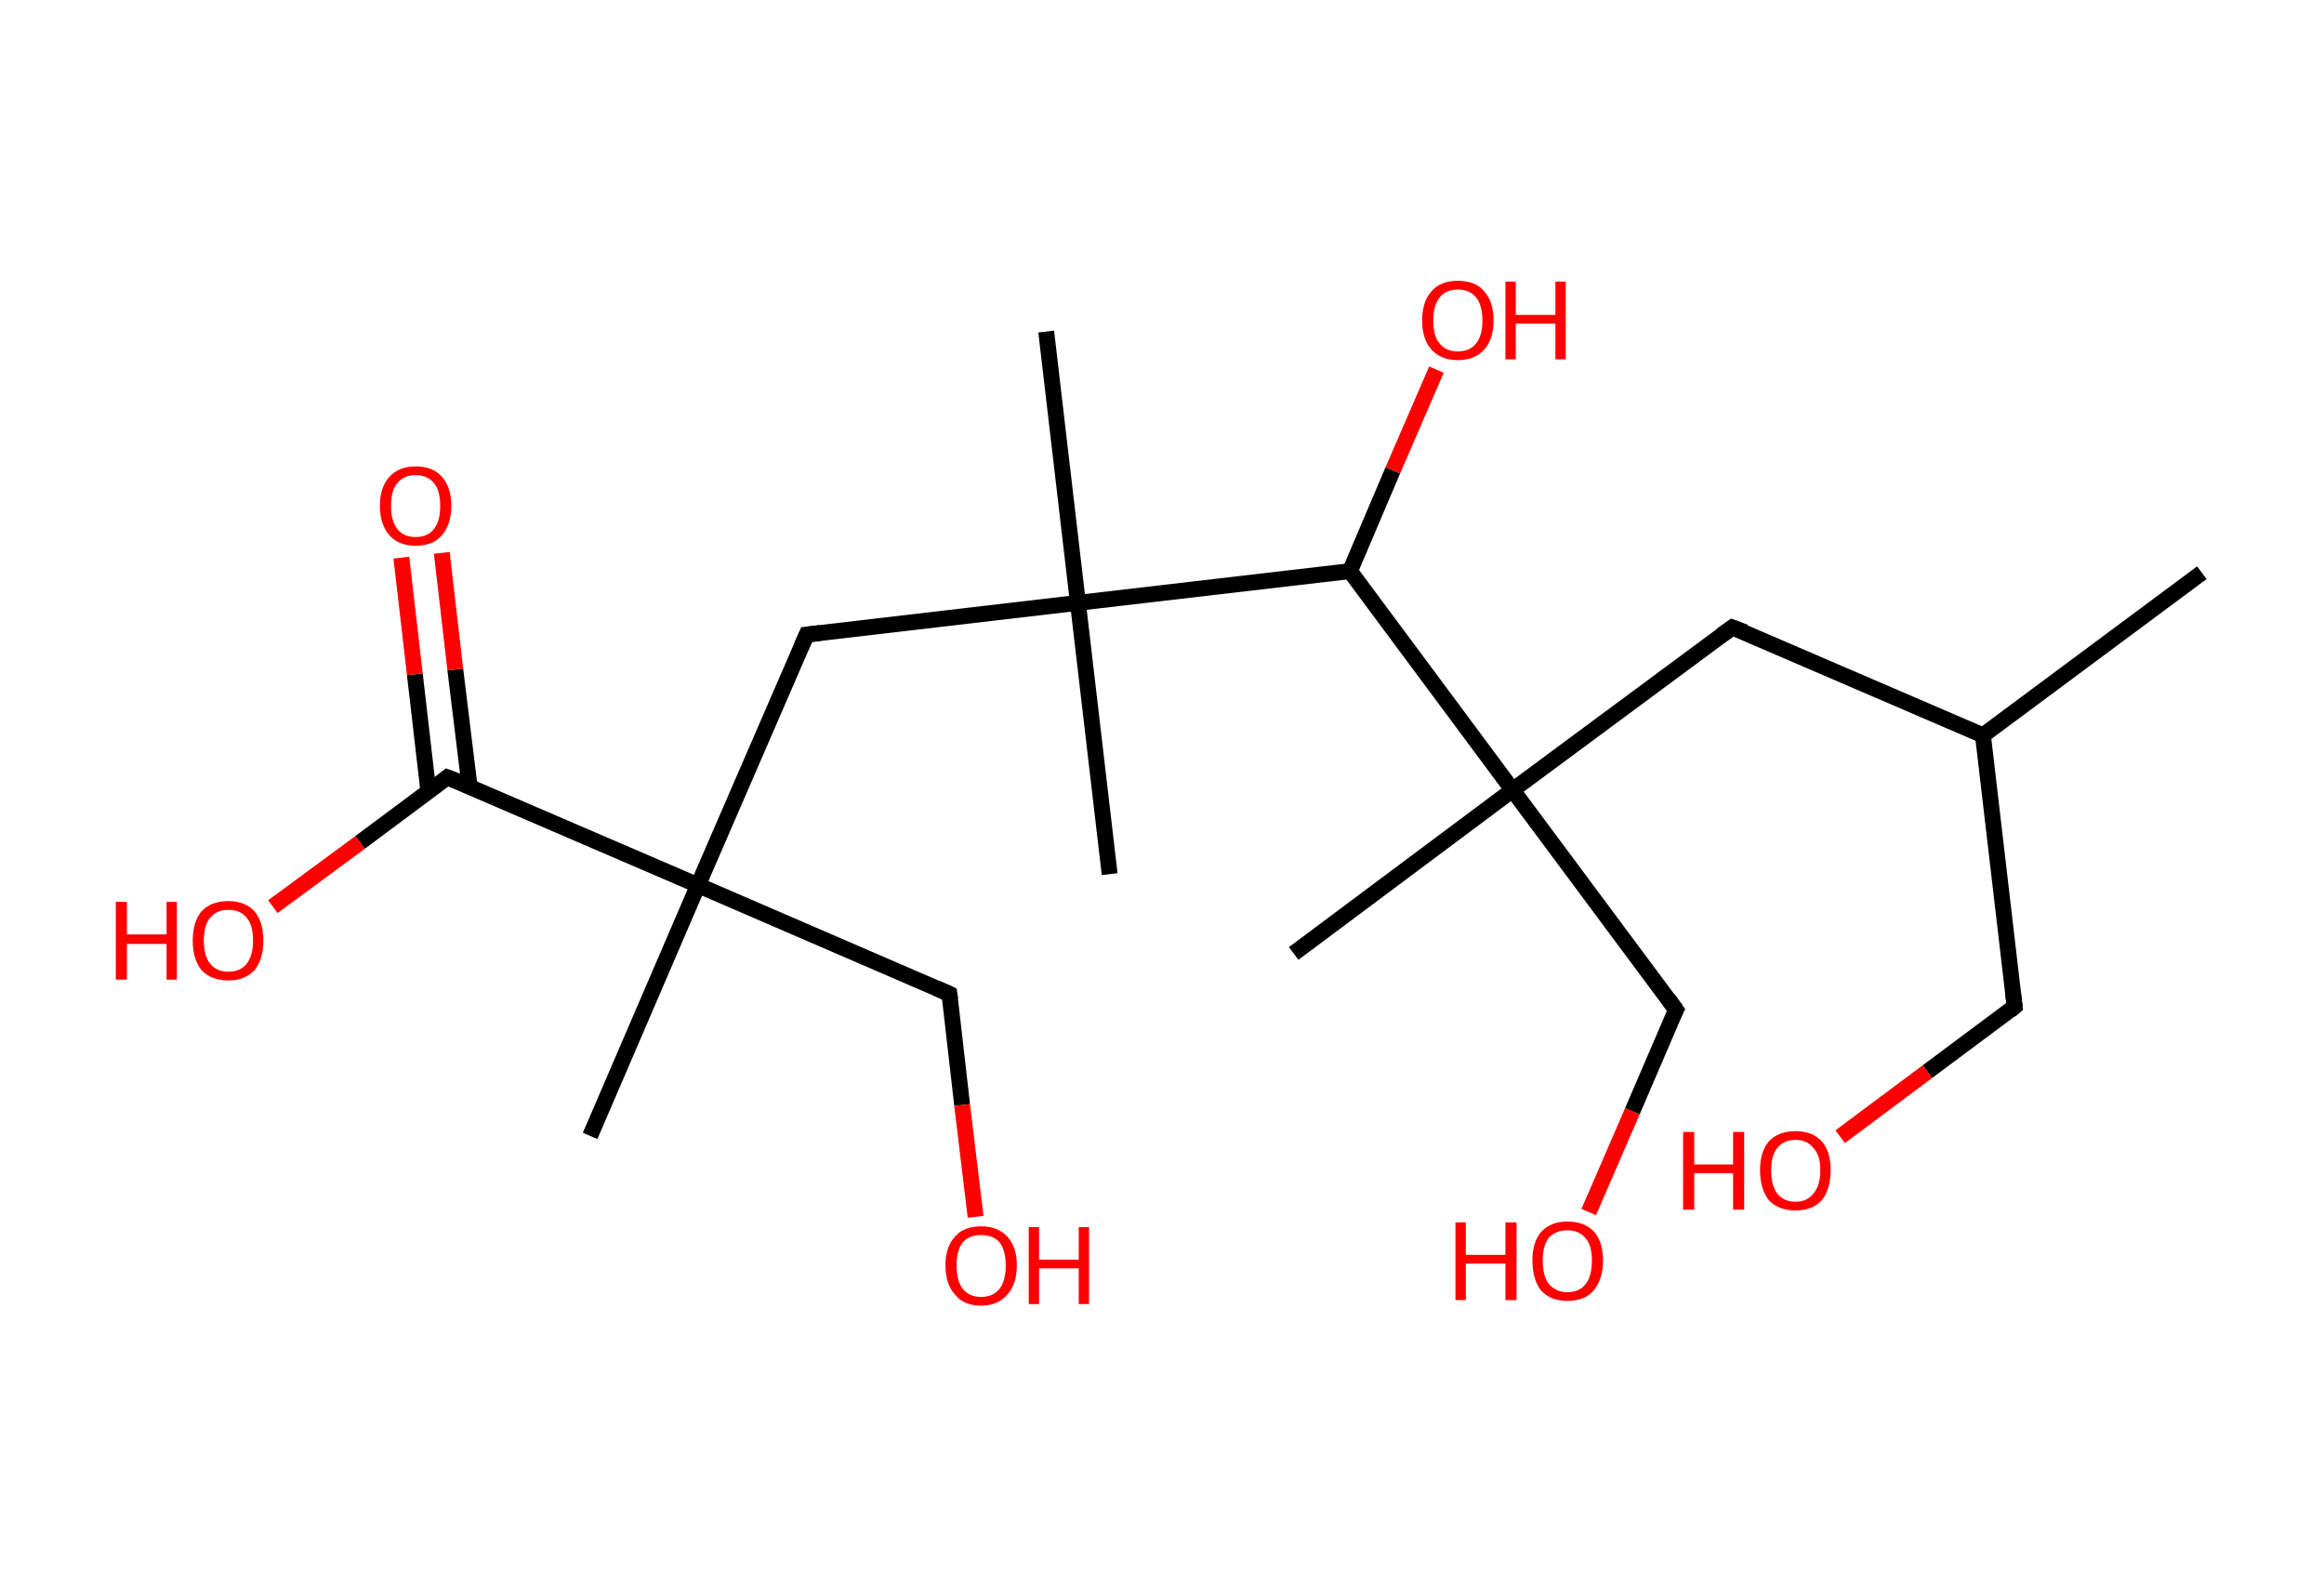 <?xml version='1.0' encoding='ASCII' standalone='yes'?>
<svg xmlns="http://www.w3.org/2000/svg" xmlns:rdkit="http://www.rdkit.org/xml" xmlns:xlink="http://www.w3.org/1999/xlink" version="1.1" baseProfile="full" xml:space="preserve" width="293px" height="200px" viewBox="0 0 293 200">
<!-- END OF HEADER -->
<rect style="opacity:1.0;fill:#FFFFFF;stroke:none" width="293.0" height="200.0" x="0.0" y="0.0"> </rect>
<path class="bond-0 atom-0 atom-1" d="M 277.6,72.2 L 250.0,92.7" style="fill:none;fill-rule:evenodd;stroke:#000000;stroke-width:2.0px;stroke-linecap:butt;stroke-linejoin:miter;stroke-opacity:1"/>
<path class="bond-1 atom-1 atom-2" d="M 250.0,92.7 L 254.0,126.9" style="fill:none;fill-rule:evenodd;stroke:#000000;stroke-width:2.0px;stroke-linecap:butt;stroke-linejoin:miter;stroke-opacity:1"/>
<path class="bond-2 atom-2 atom-3" d="M 254.0,126.9 L 243.0,135.1" style="fill:none;fill-rule:evenodd;stroke:#000000;stroke-width:2.0px;stroke-linecap:butt;stroke-linejoin:miter;stroke-opacity:1"/>
<path class="bond-2 atom-2 atom-3" d="M 243.0,135.1 L 232.0,143.3" style="fill:none;fill-rule:evenodd;stroke:#FF0000;stroke-width:2.0px;stroke-linecap:butt;stroke-linejoin:miter;stroke-opacity:1"/>
<path class="bond-3 atom-1 atom-4" d="M 250.0,92.7 L 218.4,79.1" style="fill:none;fill-rule:evenodd;stroke:#000000;stroke-width:2.0px;stroke-linecap:butt;stroke-linejoin:miter;stroke-opacity:1"/>
<path class="bond-4 atom-4 atom-5" d="M 218.4,79.1 L 190.7,99.6" style="fill:none;fill-rule:evenodd;stroke:#000000;stroke-width:2.0px;stroke-linecap:butt;stroke-linejoin:miter;stroke-opacity:1"/>
<path class="bond-5 atom-5 atom-6" d="M 190.7,99.6 L 163.1,120.2" style="fill:none;fill-rule:evenodd;stroke:#000000;stroke-width:2.0px;stroke-linecap:butt;stroke-linejoin:miter;stroke-opacity:1"/>
<path class="bond-6 atom-5 atom-7" d="M 190.7,99.6 L 211.3,127.3" style="fill:none;fill-rule:evenodd;stroke:#000000;stroke-width:2.0px;stroke-linecap:butt;stroke-linejoin:miter;stroke-opacity:1"/>
<path class="bond-7 atom-7 atom-8" d="M 211.3,127.3 L 205.8,140.1" style="fill:none;fill-rule:evenodd;stroke:#000000;stroke-width:2.0px;stroke-linecap:butt;stroke-linejoin:miter;stroke-opacity:1"/>
<path class="bond-7 atom-7 atom-8" d="M 205.8,140.1 L 200.3,152.8" style="fill:none;fill-rule:evenodd;stroke:#FF0000;stroke-width:2.0px;stroke-linecap:butt;stroke-linejoin:miter;stroke-opacity:1"/>
<path class="bond-8 atom-5 atom-9" d="M 190.7,99.6 L 170.2,72.0" style="fill:none;fill-rule:evenodd;stroke:#000000;stroke-width:2.0px;stroke-linecap:butt;stroke-linejoin:miter;stroke-opacity:1"/>
<path class="bond-9 atom-9 atom-10" d="M 170.2,72.0 L 175.6,59.3" style="fill:none;fill-rule:evenodd;stroke:#000000;stroke-width:2.0px;stroke-linecap:butt;stroke-linejoin:miter;stroke-opacity:1"/>
<path class="bond-9 atom-9 atom-10" d="M 175.6,59.3 L 181.1,46.6" style="fill:none;fill-rule:evenodd;stroke:#FF0000;stroke-width:2.0px;stroke-linecap:butt;stroke-linejoin:miter;stroke-opacity:1"/>
<path class="bond-10 atom-9 atom-11" d="M 170.2,72.0 L 135.9,76.0" style="fill:none;fill-rule:evenodd;stroke:#000000;stroke-width:2.0px;stroke-linecap:butt;stroke-linejoin:miter;stroke-opacity:1"/>
<path class="bond-11 atom-11 atom-12" d="M 135.9,76.0 L 131.9,41.8" style="fill:none;fill-rule:evenodd;stroke:#000000;stroke-width:2.0px;stroke-linecap:butt;stroke-linejoin:miter;stroke-opacity:1"/>
<path class="bond-12 atom-11 atom-13" d="M 135.9,76.0 L 139.9,110.2" style="fill:none;fill-rule:evenodd;stroke:#000000;stroke-width:2.0px;stroke-linecap:butt;stroke-linejoin:miter;stroke-opacity:1"/>
<path class="bond-13 atom-11 atom-14" d="M 135.9,76.0 L 101.7,80.0" style="fill:none;fill-rule:evenodd;stroke:#000000;stroke-width:2.0px;stroke-linecap:butt;stroke-linejoin:miter;stroke-opacity:1"/>
<path class="bond-14 atom-14 atom-15" d="M 101.7,80.0 L 88.0,111.6" style="fill:none;fill-rule:evenodd;stroke:#000000;stroke-width:2.0px;stroke-linecap:butt;stroke-linejoin:miter;stroke-opacity:1"/>
<path class="bond-15 atom-15 atom-16" d="M 88.0,111.6 L 74.4,143.2" style="fill:none;fill-rule:evenodd;stroke:#000000;stroke-width:2.0px;stroke-linecap:butt;stroke-linejoin:miter;stroke-opacity:1"/>
<path class="bond-16 atom-15 atom-17" d="M 88.0,111.6 L 119.7,125.3" style="fill:none;fill-rule:evenodd;stroke:#000000;stroke-width:2.0px;stroke-linecap:butt;stroke-linejoin:miter;stroke-opacity:1"/>
<path class="bond-17 atom-17 atom-18" d="M 119.7,125.3 L 121.3,139.3" style="fill:none;fill-rule:evenodd;stroke:#000000;stroke-width:2.0px;stroke-linecap:butt;stroke-linejoin:miter;stroke-opacity:1"/>
<path class="bond-17 atom-17 atom-18" d="M 121.3,139.3 L 123.0,153.4" style="fill:none;fill-rule:evenodd;stroke:#FF0000;stroke-width:2.0px;stroke-linecap:butt;stroke-linejoin:miter;stroke-opacity:1"/>
<path class="bond-18 atom-15 atom-19" d="M 88.0,111.6 L 56.4,98.0" style="fill:none;fill-rule:evenodd;stroke:#000000;stroke-width:2.0px;stroke-linecap:butt;stroke-linejoin:miter;stroke-opacity:1"/>
<path class="bond-19 atom-19 atom-20" d="M 59.2,99.1 L 57.4,84.4" style="fill:none;fill-rule:evenodd;stroke:#000000;stroke-width:2.0px;stroke-linecap:butt;stroke-linejoin:miter;stroke-opacity:1"/>
<path class="bond-19 atom-19 atom-20" d="M 57.4,84.4 L 55.7,69.7" style="fill:none;fill-rule:evenodd;stroke:#FF0000;stroke-width:2.0px;stroke-linecap:butt;stroke-linejoin:miter;stroke-opacity:1"/>
<path class="bond-19 atom-19 atom-20" d="M 54.0,99.7 L 52.3,85.0" style="fill:none;fill-rule:evenodd;stroke:#000000;stroke-width:2.0px;stroke-linecap:butt;stroke-linejoin:miter;stroke-opacity:1"/>
<path class="bond-19 atom-19 atom-20" d="M 52.3,85.0 L 50.6,70.3" style="fill:none;fill-rule:evenodd;stroke:#FF0000;stroke-width:2.0px;stroke-linecap:butt;stroke-linejoin:miter;stroke-opacity:1"/>
<path class="bond-20 atom-19 atom-21" d="M 56.4,98.0 L 45.4,106.2" style="fill:none;fill-rule:evenodd;stroke:#000000;stroke-width:2.0px;stroke-linecap:butt;stroke-linejoin:miter;stroke-opacity:1"/>
<path class="bond-20 atom-19 atom-21" d="M 45.4,106.2 L 34.4,114.3" style="fill:none;fill-rule:evenodd;stroke:#FF0000;stroke-width:2.0px;stroke-linecap:butt;stroke-linejoin:miter;stroke-opacity:1"/>
<path d="M 253.8,125.2 L 254.0,126.9 L 253.4,127.4" style="fill:none;stroke:#000000;stroke-width:2.0px;stroke-linecap:butt;stroke-linejoin:miter;stroke-opacity:1;"/>
<path d="M 220.0,79.7 L 218.4,79.1 L 217.0,80.1" style="fill:none;stroke:#000000;stroke-width:2.0px;stroke-linecap:butt;stroke-linejoin:miter;stroke-opacity:1;"/>
<path d="M 210.3,125.9 L 211.3,127.3 L 211.0,127.9" style="fill:none;stroke:#000000;stroke-width:2.0px;stroke-linecap:butt;stroke-linejoin:miter;stroke-opacity:1;"/>
<path d="M 103.4,79.8 L 101.7,80.0 L 101.0,81.6" style="fill:none;stroke:#000000;stroke-width:2.0px;stroke-linecap:butt;stroke-linejoin:miter;stroke-opacity:1;"/>
<path d="M 118.1,124.6 L 119.7,125.3 L 119.8,126.0" style="fill:none;stroke:#000000;stroke-width:2.0px;stroke-linecap:butt;stroke-linejoin:miter;stroke-opacity:1;"/>
<path d="M 58.0,98.6 L 56.4,98.0 L 55.9,98.4" style="fill:none;stroke:#000000;stroke-width:2.0px;stroke-linecap:butt;stroke-linejoin:miter;stroke-opacity:1;"/>
<path class="atom-3" d="M 212.2 142.7 L 213.6 142.7 L 213.6 146.8 L 218.5 146.8 L 218.5 142.7 L 219.9 142.7 L 219.9 152.5 L 218.5 152.5 L 218.5 147.9 L 213.6 147.9 L 213.6 152.5 L 212.2 152.5 L 212.2 142.7 " fill="#FF0000"/>
<path class="atom-3" d="M 221.9 147.5 Q 221.9 145.2, 223.0 143.9 Q 224.2 142.6, 226.4 142.6 Q 228.5 142.6, 229.7 143.9 Q 230.8 145.2, 230.8 147.5 Q 230.8 149.9, 229.7 151.3 Q 228.5 152.6, 226.4 152.6 Q 224.2 152.6, 223.0 151.3 Q 221.9 149.9, 221.9 147.5 M 226.4 151.5 Q 227.8 151.5, 228.6 150.5 Q 229.5 149.5, 229.5 147.5 Q 229.5 145.6, 228.6 144.7 Q 227.8 143.7, 226.4 143.7 Q 224.9 143.7, 224.1 144.7 Q 223.3 145.6, 223.3 147.5 Q 223.3 149.5, 224.1 150.5 Q 224.9 151.5, 226.4 151.5 " fill="#FF0000"/>
<path class="atom-8" d="M 183.5 154.1 L 184.8 154.1 L 184.8 158.2 L 189.8 158.2 L 189.8 154.1 L 191.2 154.1 L 191.2 163.9 L 189.8 163.9 L 189.8 159.3 L 184.8 159.3 L 184.8 163.9 L 183.5 163.9 L 183.5 154.1 " fill="#FF0000"/>
<path class="atom-8" d="M 193.2 158.9 Q 193.2 156.6, 194.3 155.3 Q 195.5 154.0, 197.6 154.0 Q 199.8 154.0, 201.0 155.3 Q 202.1 156.6, 202.1 158.9 Q 202.1 161.3, 200.9 162.7 Q 199.8 164.0, 197.6 164.0 Q 195.5 164.0, 194.3 162.7 Q 193.2 161.3, 193.2 158.9 M 197.6 162.9 Q 199.1 162.9, 199.9 161.9 Q 200.7 160.9, 200.7 158.9 Q 200.7 157.0, 199.9 156.1 Q 199.1 155.1, 197.6 155.1 Q 196.2 155.1, 195.3 156.0 Q 194.5 157.0, 194.5 158.9 Q 194.5 160.9, 195.3 161.9 Q 196.2 162.9, 197.6 162.9 " fill="#FF0000"/>
<path class="atom-10" d="M 179.3 40.4 Q 179.3 38.0, 180.5 36.7 Q 181.6 35.4, 183.8 35.4 Q 186.0 35.4, 187.1 36.7 Q 188.3 38.0, 188.3 40.4 Q 188.3 42.8, 187.1 44.1 Q 185.9 45.4, 183.8 45.4 Q 181.7 45.4, 180.5 44.1 Q 179.3 42.8, 179.3 40.4 M 183.8 44.3 Q 185.3 44.3, 186.1 43.3 Q 186.9 42.3, 186.9 40.4 Q 186.9 38.5, 186.1 37.5 Q 185.3 36.5, 183.8 36.5 Q 182.3 36.5, 181.5 37.5 Q 180.7 38.5, 180.7 40.4 Q 180.7 42.4, 181.5 43.3 Q 182.3 44.3, 183.8 44.3 " fill="#FF0000"/>
<path class="atom-10" d="M 189.8 35.5 L 191.1 35.5 L 191.1 39.7 L 196.1 39.7 L 196.1 35.5 L 197.4 35.5 L 197.4 45.3 L 196.1 45.3 L 196.1 40.8 L 191.1 40.8 L 191.1 45.3 L 189.8 45.3 L 189.8 35.5 " fill="#FF0000"/>
<path class="atom-18" d="M 119.2 159.5 Q 119.2 157.2, 120.4 155.9 Q 121.5 154.6, 123.7 154.6 Q 125.8 154.6, 127.0 155.9 Q 128.2 157.2, 128.2 159.5 Q 128.2 161.9, 127.0 163.2 Q 125.8 164.6, 123.7 164.6 Q 121.5 164.6, 120.4 163.2 Q 119.2 161.9, 119.2 159.5 M 123.7 163.5 Q 125.2 163.5, 126.0 162.5 Q 126.8 161.5, 126.8 159.5 Q 126.8 157.6, 126.0 156.6 Q 125.2 155.7, 123.7 155.7 Q 122.2 155.7, 121.4 156.6 Q 120.6 157.6, 120.6 159.5 Q 120.6 161.5, 121.4 162.5 Q 122.2 163.5, 123.7 163.5 " fill="#FF0000"/>
<path class="atom-18" d="M 129.7 154.7 L 131.0 154.7 L 131.0 158.8 L 136.0 158.8 L 136.0 154.7 L 137.3 154.7 L 137.3 164.4 L 136.0 164.4 L 136.0 159.9 L 131.0 159.9 L 131.0 164.4 L 129.7 164.4 L 129.7 154.7 " fill="#FF0000"/>
<path class="atom-20" d="M 47.9 63.8 Q 47.9 61.4, 49.1 60.1 Q 50.3 58.8, 52.4 58.8 Q 54.6 58.8, 55.7 60.1 Q 56.9 61.4, 56.9 63.8 Q 56.9 66.1, 55.7 67.5 Q 54.6 68.8, 52.4 68.8 Q 50.3 68.8, 49.1 67.5 Q 47.9 66.1, 47.9 63.8 M 52.4 67.7 Q 53.9 67.7, 54.7 66.7 Q 55.5 65.7, 55.5 63.8 Q 55.5 61.8, 54.7 60.9 Q 53.9 59.9, 52.4 59.9 Q 50.9 59.9, 50.1 60.9 Q 49.3 61.8, 49.3 63.8 Q 49.3 65.7, 50.1 66.7 Q 50.9 67.7, 52.4 67.7 " fill="#FF0000"/>
<path class="atom-21" d="M 14.6 113.7 L 16.0 113.7 L 16.0 117.8 L 21.0 117.8 L 21.0 113.7 L 22.3 113.7 L 22.3 123.5 L 21.0 123.5 L 21.0 119.0 L 16.0 119.0 L 16.0 123.5 L 14.6 123.5 L 14.6 113.7 " fill="#FF0000"/>
<path class="atom-21" d="M 24.3 118.6 Q 24.3 116.2, 25.4 114.9 Q 26.6 113.6, 28.8 113.6 Q 30.9 113.6, 32.1 114.9 Q 33.2 116.2, 33.2 118.6 Q 33.2 120.9, 32.1 122.3 Q 30.9 123.6, 28.8 123.6 Q 26.6 123.6, 25.4 122.3 Q 24.3 120.9, 24.3 118.6 M 28.8 122.5 Q 30.3 122.5, 31.1 121.5 Q 31.9 120.5, 31.9 118.6 Q 31.9 116.6, 31.1 115.7 Q 30.3 114.7, 28.8 114.7 Q 27.3 114.7, 26.5 115.7 Q 25.7 116.6, 25.7 118.6 Q 25.7 120.5, 26.5 121.5 Q 27.3 122.5, 28.8 122.5 " fill="#FF0000"/>
</svg>

